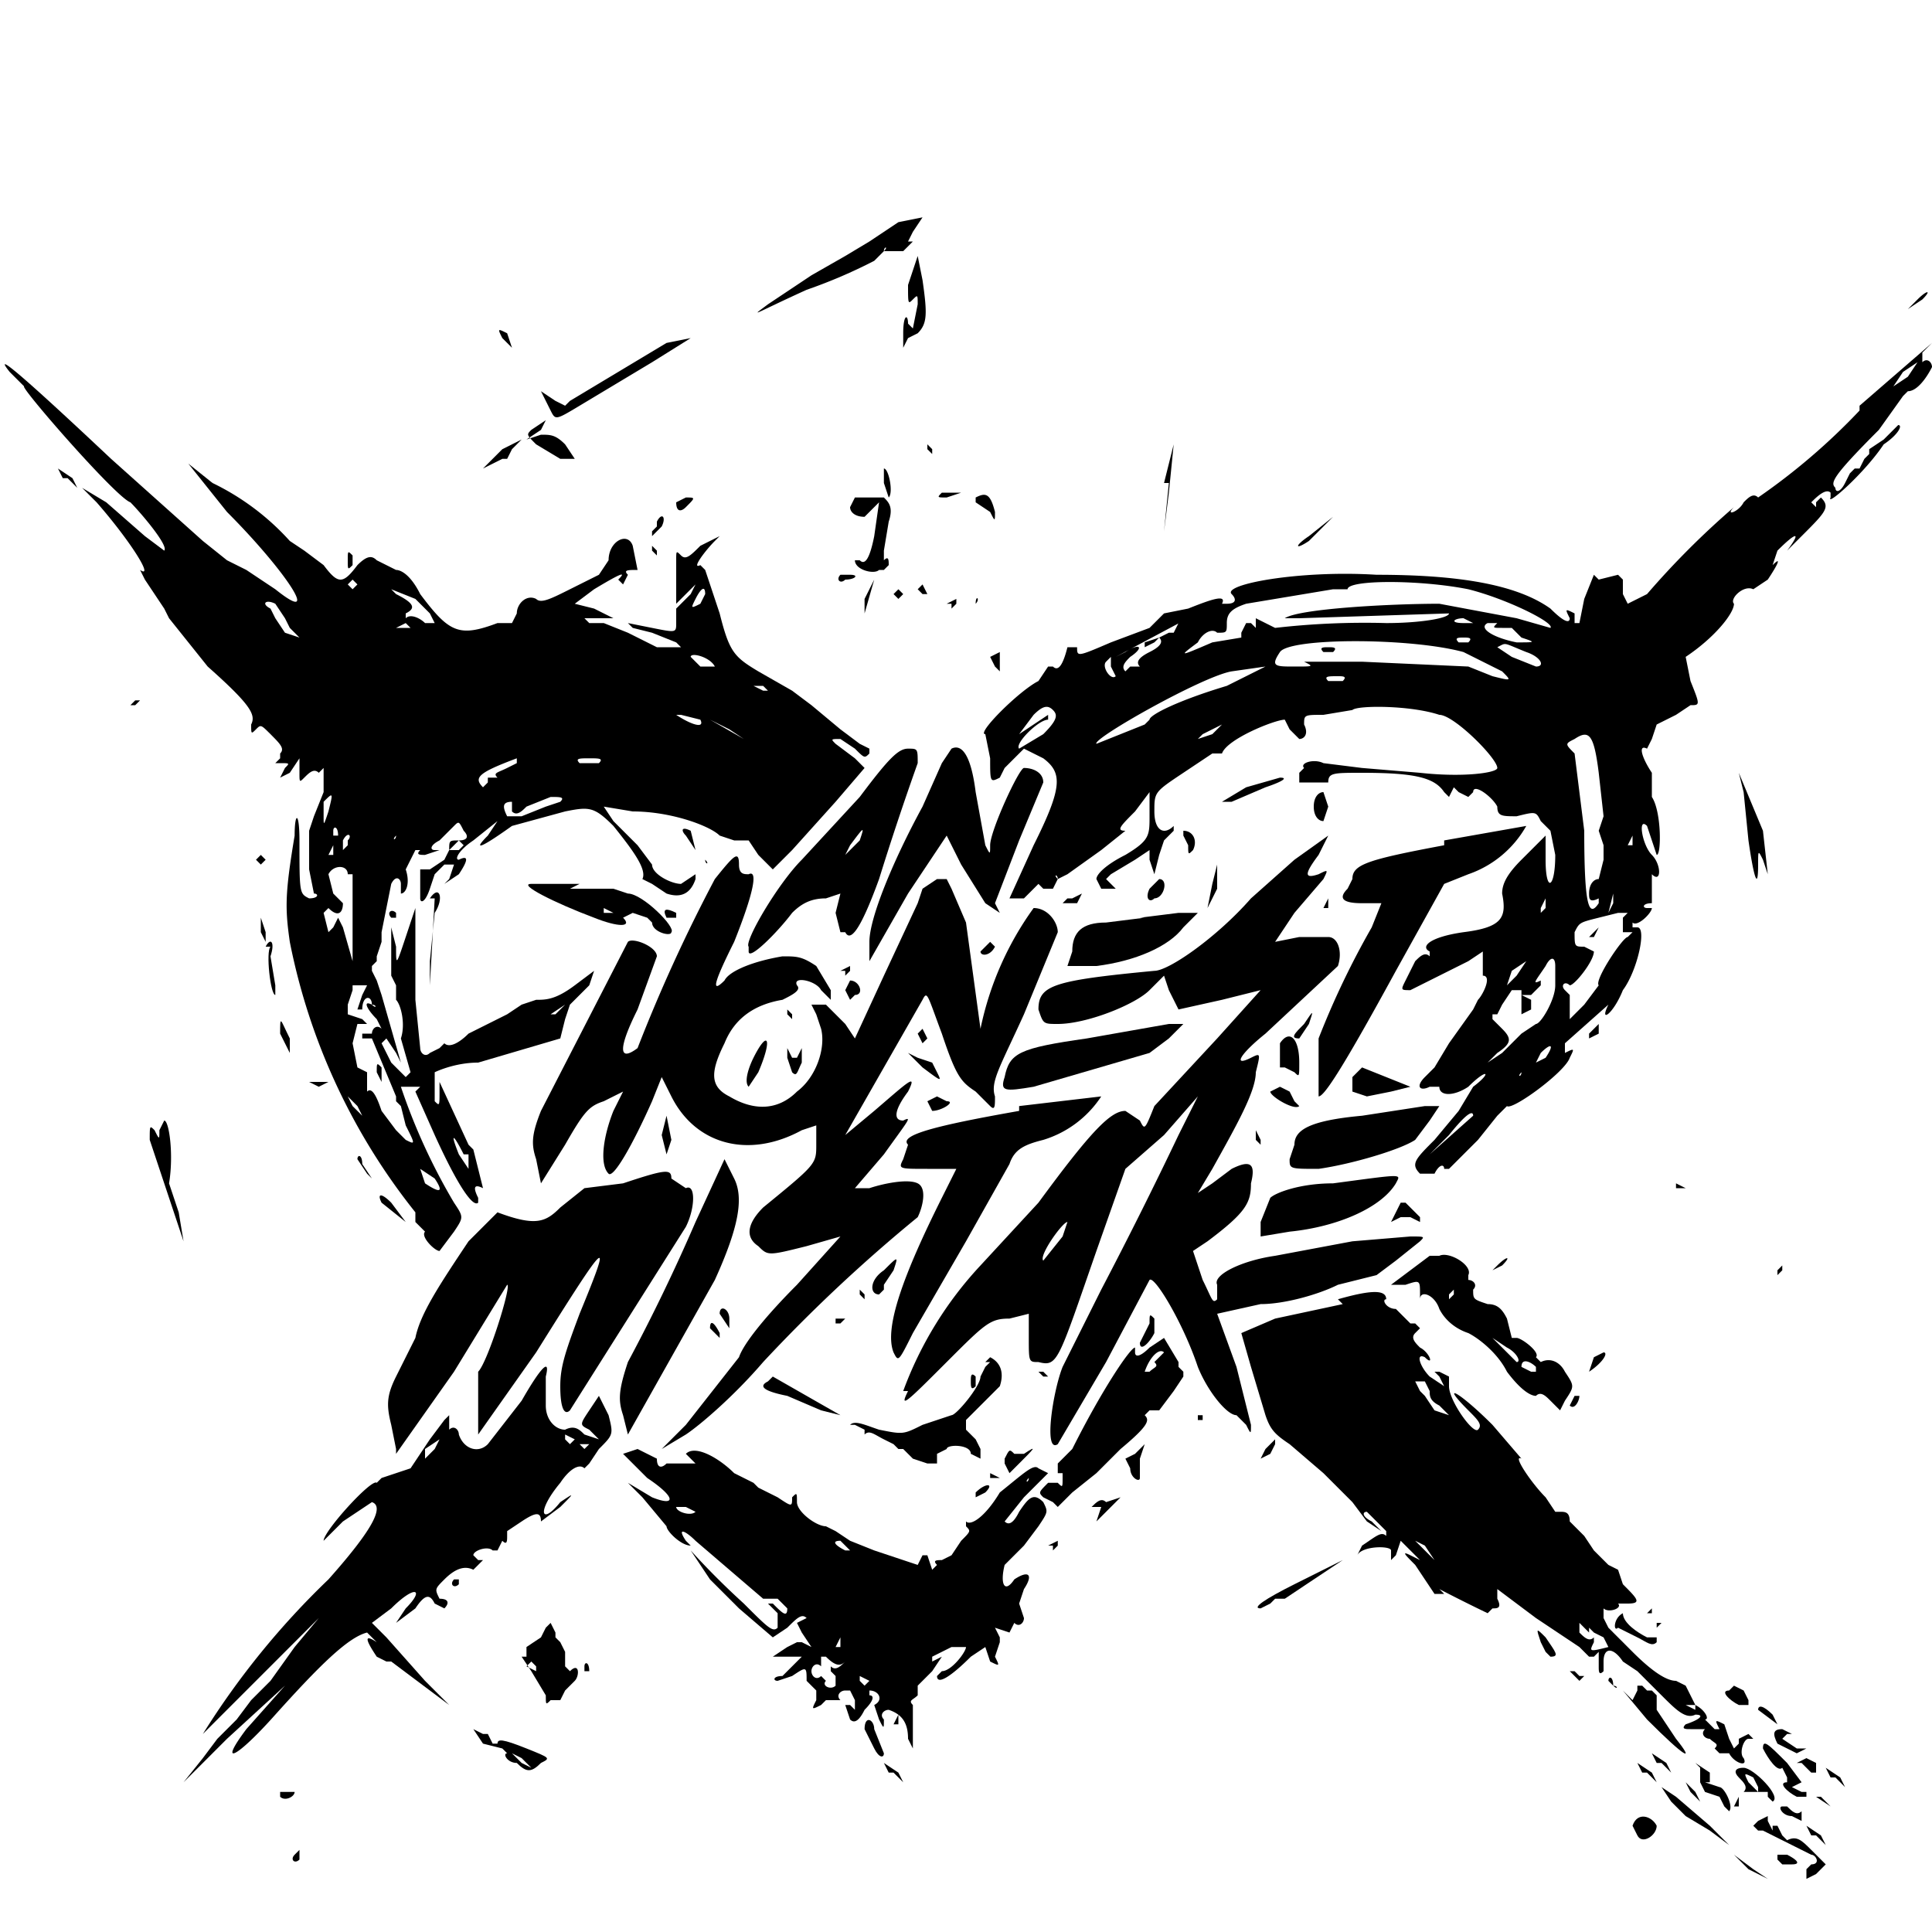 <svg xmlns="http://www.w3.org/2000/svg" version="1.0" viewBox="0 0 400 400">
  <path d="m186 46-6 4-5 3-7 4-9 6c-4 3-3 2 8-3a106 106 0 0 0 14-6l2-2c0-1 1-1 0 0h4l2-2h-1l1-2 2-3-5 1zM190 53l-2 6c0 4 0 4 1 3s1-1 1 1l-1 5-1-1c0-2-1-2-1 2v5-2l1-2 2-1c2-2 2-4 1-11l-1-5zM397 62l-2 2 3-2c2-2 1-2-1 0zM391 68c-1 1-1 1 0 0l2-2-2 2zM104 70l2 2-1-3c-2-1-2-1-1 1zM138 71l-10 6-10 6-1 1-2-1-3-2 1 2 1 2c1 2 1 2 6-1l15-9 8-5-5 1zM385 85a132 132 0 0 1-21 18c-1-1-2 0-3 1-1 2-4 3-2 1a172 172 0 0 0-18 18l-4 2-1-2v-3l-1-1-4 1-1-1-2 5-1 5h-1v-2c-2-1-2-1-1 1 0 1-1 1-4-2-7-5-19-7-36-7-16-1-32 2-30 4 1 1 1 2-1 2h-1c1-2-2-1-7 1l-5 1-1 1-2 2-8 3c-7 3-7 3-7 1h-2c-1 4-2 5-3 4h-1l-2 3c-4 2-13 11-11 11l1 5c0 5 0 5 2 4l1-2 4-4 4 2c4 3 4 6-2 18l-5 11h3l2-2 1-1 1 1h2l1-2c-1-1 0-1 0 0l2-1 7-5 5-4c-2 0-1-1 2-4l3-4v5c0 4 0 5-5 8-4 2-6 4-6 5l1 2h3l-2-2 1-1 5-3 3-2v2l1 3 1-4 1-3 2-2v-1c-2 2-4 1-4-3s0-4 6-8l6-4h2c1-3 11-7 13-7l1 2 2 2c1 0 2-1 1-3 0-2 0-2 4-2l6-1c1-1 12-1 18 1 3 0 12 9 12 11 0 1-7 2-16 1l-12-1-8-1c-2-1-5 0-4 1l-1 1v2h6c0-2 1-2 7-2 11 0 15 1 17 4l1 1 1-2 1 1 2 1 1-1c0-2 4 1 5 3 0 2 1 2 4 2 4-1 4-1 5 1l2 2 1 5c0 7-2 8-2 1v-5l-5 5c-3 3-4 5-4 7 1 5 0 7-8 8-7 1-9 3-7 4v1c-1-1-2 0-3 1l-2 4c-1 2-1 2 1 2l2-1 4-2 6-3 3-2c1-1 1-1 0 0v5c2 0 0 4-1 5l-1 2-5 7-3 5-2 2c-2 2-1 3 1 2h2c0 2 3 2 6 0 4-4 5-3 1 0l-3 5-5 6c-4 4-5 5-3 7h3c1-2 2-2 2-1h1l2-2 4-4 4-5 2-2c1 1 12-7 13-10 1-2 1-2-1-1v-2l9-8c-2 4 1 2 3-3 3-4 5-13 3-13h-1v-1c1 1 4-2 4-3h-1c-1 0-1-1 1-1v-6c2 2 2-2 0-4s-3-8-1-6l1 3 1 3c1 0 1-9-1-12v-5c-2-3-3-6-1-5l1-2 1-3 4-2 3-2c2 0 2 0 0-5l-1-5c6-4 10-9 10-11-1-1 2-4 4-3l3-2c2-3 3-5 1-3l1-3c4-4 5-4 2 0l3-3c5-5 6-6 4-8l-1 1v1l-1-1c1-1 3-3 4-2v1c-1 2 7-5 11-11 3-2 4-4 3-4l-3 3-3 2v1l-1 1-1 2h-1l-1 1-1 2c-1 2-2 2-2 1-1-1-1-2 9-12l5-7 1-1c2 0 4-3 5-5 0-1-1-2-2-1v-2l2-2-15 13zm12-10-2 3-3 2 2-3 3-2zm-93 47c8 2 18 7 17 8l-7-2-16-3c-10 0-29 1-32 3h3l31-1c0 1-6 2-13 2a163 163 0 0 0-23 1l-4-2v2l-1-1h-1l-1 2v1l-6 1c-7 3-7 3-3 0 1-2 3-3 4-2 2 0 2 0 2-2s1-3 4-4l18-3h3c0-2 15-2 25 0zm-60 7-1 2h-1l-2 1c1 1 0 2-2 3s-3 2-2 3h-2l-1 1c-1-1 0-2 1-3 3-2 2-3-1-1l-2 1 15-8-2 1zm61 0h-2c-3 0-2-1 0-1l2 1zm5 0c-1 1-1 1 1 1h2l2 2c3 1 3 1-1 1-5-1-8-3-6-4h2zm-7 6 8 4c2 2 2 2-2 1l-5-2-22-1h-12c2 1 2 1-2 1s-5 0-3-3 27-3 38 0zm1-2h-2c-1-1 0-1 1-1s2 0 1 1zm12 2c3 1 4 3 2 3l-5-2-3-2c2-1 1-1 6 1zm-86 2v1l1 2c-1 1-3-2-2-3l1-1v1zm32 1-8 4c-10 3-16 6-16 7l-1 1-5 2-5 2c-1-1 22-14 28-15l7-1zm16 3h-3c-1-1 0-1 2-1 1 0 2 0 1 1zm-62 11-5 3c-1-1 4-6 6-6v-1l-3 2-3 2 3-4c2-2 3-2 4-1s1 2-2 5zm35 0-3 1 1-1 4-2-2 2zm80 8 1 9-1 3 1 3v3l-1 4c-1 0-2 1-2 3 0 1 0 2 2 1v1c-2 3-3 1-3-15l-2-16c-2-2-2-2 0-3 3-2 4-1 5 7zm7 15h-1l1-2v2zm-4 12-1 2 1-4v2zm-14 1-1 1v-1l1-2v2zm16 2v3h2l-1 1c-1 0-7 9-6 10l-3 4-3 3v-5l-1-1c-1-1 0-2 1-1 1 0 5-5 5-7l-2-1c-2 0-2 0-2-3 1-2 1-2 5-3l4-1h2l-1 1zm-14 10v4c0 3-3 8-4 8l-3 2-4 4-3 2 2-2c3-2 3-3 1-5l-2-2v-1h1l1-2 2-3h2v5l2-1v-2l-2-1h2l2-2v-1c-2 1-1 0 1-3 1-2 2-2 2 0zm-6-1-2 3-2 2 1-3 3-2zm4 20-2 1 1-2c2-2 3-2 1 1zm-3 2-2 1c0 1-1 1 0 0l2-1zm-6 4-2 2c-1 1-1 1 0 0l2-2zm-6 6-9 8 4-4c4-5 5-5 5-4z"/>
  <path d="M237 133v1l2-1 1-1-3 1zM274 135h2c1-1 0-1-1-1s-2 0-1 1zM330 193l-1 1h1l1-2-1 1zM2 77l3 3c-1 0 19 23 22 24 2 2 8 9 7 10l-4-3-8-7-5-3 3 3c7 8 12 16 9 14l1 2 2 3 2 3 1 2 8 10c9 8 10 10 9 12 0 2 0 2 1 1s1-1 3 1 3 3 2 4v1l-1 1h1c2 0 2 0 1 1l-1 2 2-1 2-3v3c0 2 0 2 1 1s2-2 3-1l1-1c-1-1-1-1 0 0v5l-2 5-1 3v8l1 5c1 0 1 1-1 1-2-1-2-1-2-12 0-6-1-6-1-1-2 12-2 15-1 22a130 130 0 0 0 26 56v2l1 1 1 1c-1 1 2 4 3 4l3-4c2-3 2-3 0-6a125 125 0 0 1-11-24h4l-1 1 4 9c5 11 8 15 9 14v-1c-1-2-1-3 1-2l-1-4-1-4-1-1-6-13v2c0 3 0 3-1 2v-6s4-2 9-2l17-5 1-4 1-3 1-1 3-3 1-3-4 3c-4 3-6 3-8 3l-3 1-3 2-8 4c-2 2-4 3-5 2l-1 1-2 1c-1 1-2 0-2-1l-1-10v-19l-2 6c-2 6-2 6-2 2l-1-4v10l1 2v3c1 1 2 5 1 8l2 7-1 1-3-3-2-4 1-1 2 3 1 2-4-14-1-3-1-2v-1l1-1v-1l1-3v-2l1-5 1-5c1-2 2-1 2 0v2c1 0 2-2 1-5l2-4h1c-1 1 0 1 1 1l3-1h-1c-1 0-1-1 1-2l3-3c1-1 1-1 2 1 1 1 1 2-1 2s-2 0-2 2l-1 2-3 2h-2v6c0 1 1 1 2-2l1-3 2-2h2l-1 3-1 1 3-2c2-3 2-4 0-3-1 0 0-2 3-4l5-4-2 3c-3 3-2 3 5-2l11-3c5-1 6-1 10 3 4 5 7 9 6 11l2 1 3 2c3 1 5 0 6-3v-1l-3 2c-2 0-6-2-6-4l-3-4-5-5-2-3 6 1c8 0 16 3 18 5l3 1h3l2 3 3 3 4-4 9-10 6-7-2-2-4-3c-1-1-1-1 1-1l3 2c2 2 2 2 3 1v-1l-2-1-4-3-6-5-4-3-7-4c-5-3-6-4-8-12l-3-9-1-1c-2 1 1-3 3-5l1-1-4 2c-2 2-3 3-4 2s-1-1-1 1v9l2-2 2-2-1 2-3 3v3c0 2 0 2-5 1l-5-1 1 1 4 1 5 2 1 1h-5l-4-2-2-1-5-2h-3l-1-1h6l-4-2-4-1 4-3c5-3 7-4 5-2l1 1 1-2c-1-1 0-1 2-1l-1-5c-1-3-5-1-5 3l-2 3-6 3c-4 2-6 3-7 2-2-1-4 1-4 3l-1 2h-3c-8 3-10 2-16-6-2-4-4-5-5-5l-4-2c-1-1-2-1-4 1-3 4-4 4-7 0l-4-3-3-2a52 52 0 0 0-16-12l-5-4-3-3 3 3 8 10c12 12 20 24 10 16l-6-4-4-2-5-4-19-17C6 79-2 72 2 77zm5 5c1 1 1 1 0 0l-2-2 2 2zm67 39-1 1-1-1 1-1 1 1zm12 3 3 3 1 2h-2c-1-1-3-2-4-1v-1c2-1 2-2-2-4l-1-1 5 2zm33-2-2 2c-1 1-1 1 0 0l2-2zm27 1-1 2c-2 1-2 1-1-1s2-3 2-1zm-87 5 1 2 2 2-3-1-2-3-1-2c-2-1-1-2 1-1l2 3zm88-2-2 2c-1 1-1 1 0 0l2-2zm-62 4h-3l2-1 1 1zm-17 2c1 1 1 1 0 0l-2-2 2 2zm80 6h-3l-2-2c0-1 4 0 5 2zm11 5h-1l-2-1h2l1 1zm-14 6c1 2-2 1-5-1h1l4 1zm9 4-7-4 4 2 3 2zm-47 5-2 1c-2 1-3 1-2 2h-2v1l-1 1c-2-2-1-3 7-6v1zm17 0h-4c-1-1 0-1 2-1s3 0 2 1zm-56 10c-1 3-1 3-1 1v-3c2-2 2-2 1 2zm48-2-3 1-5 2h-3c-1-2-1-3 1-3v2c1 1 2 0 3-1l5-2c2 0 3 0 2 1zm-46 7h-1v-1c0-1 1-1 1 1zm14-1-2 1c0 1-1 1 0 0l2-1zm-12 3-1 1v-2c1-2 2-1 1 0zm24 0-1 1h-2l2-2 1 1zm-27 2h-1l1-2v2zm4 4v18l-2-7-1-2-1 2-1 1-1-4 1-1c2 2 3 1 3-1l-2-2-1-4c1-2 4-2 4 0zm3 23-1 2-1 3h1c0-3 2-3 2-1 1 0 1 1 0 0-2-1-1 1 1 3l1 2c-1-1-2 0-2 1h-2v1h2l5 12v1l1 1 1 4c2 4 2 4 0 3l-1-1-1-1-3-4c-1-3-2-5-3-4v-4l-2-1-1-5 1-4h2l-1-1-3-1v-2l1-3v-1h2zm41 4-2 2h-1l3-2zm-43 21 1 2-2-2-1-2 2 2zm23 10v3l-2-3c-2-5-1-4 1 0zm-7 5c2 3 1 3-2 1l-1-3 3 2z"/>
  <path d="m78 222 1 2v-3c-1-1-1-1-1 1zM110 89c-1 1-1 1 1 3l5 3h3l-2-3c-2-2-3-2-5-2l-3 1 3-2 1-2-3 2zM104 93l-4 4 4-2h1l1-2 2-2-4 2zM192 93l1 1v-1l-1-1v1zM242 100l-1 10 1-8 1-10-2 8zM14 99l2 2-1-2-3-2 1 2zM183 100l1 3c1-1 0-6-1-6v3zM195 102c-1 1-1 1 1 1l3-1h-4zM140 104c0 2 1 2 2 1 2-2 2-2 0-2l-2 1zM177 103l-1 2c0 1 1 2 3 2l2-2 1-1-1 7c-1 5-2 6-3 5h-1c0 2 4 3 5 2h1l1-1c0-1 0-2-1-1v-2l1-6c1-3 0-4-1-5h-6zM202 103v1l3 2c1 2 1 2 1 0-1-4-2-4-4-3zM136 108v1l-1 1v1l2-2c1-2 0-3-1-1zM271 111c-3 2-3 3 0 1l5-5-5 4zM135 114l1 1v-1l-1-1v1zM72 116c0 2 0 2 1 1v-2c-1-1-1-1-1 1zM174 119c-1 1 0 2 1 1 2 0 3-1 1-1h-2zM179 124v3l2-7-2 4zM190 122l1 1h1l-1-2-1 1zM185 123l1 1 1-1-1-1-1 1zM197 125v1l1-1v-1l-2 1zM202 125l-1 2 1-2c1-1 0-2 0 0zM205 136l1 2 1 1v-4l-2 1zM27 146h1l1-1h-1l-1 1zM197 155l-2 3-4 9c-6 11-11 23-11 28v4l8-14 8-12 3 6 5 8 3 2-1-2 5-13 5-12c0-2-2-3-4-3-1 0-7 13-7 16 0 2 0 2-1 0l-2-11c-1-8-3-10-5-9zM178 165l-12 13c-5 5-12 17-11 18v1c0 2 6-4 9-8 2-2 4-3 7-3l3-1-1 4 1 4h1c1 2 3 0 7-11a616 616 0 0 1 8-24c0-3 0-3-2-3s-4 2-10 10zm0 9-3 3 1-2c3-4 3-4 2-1zM360 160l1 4 1 10c1 7 2 11 2 5 0-3 0-3 1-1l1 3-1-9-5-12zM258 163l-5 3h2l7-3c3-1 5-2 3-2l-7 2zM272 167c0 2 1 3 2 3l1-3-1-3c-1 0-2 1-2 3zM142 173l2 3-1-4c-2-1-2 0-1 1zM299 175c-16 3-19 4-19 7l-1 2c-2 2-1 3 3 3h4l-2 5a172 172 0 0 0-11 23v12c1 0 4-4 16-26l10-18 5-2a22 22 0 0 0 12-10l-17 3zM245 173l1 2c0 2 0 2 1 1 1-2 0-4-2-4v1z"/>
  <path d="m268 178-9 8c-7 8-17 15-20 15-21 2-24 3-24 8 1 3 1 3 4 3 6 0 16-4 19-7l3-3 1 3 2 4 9-2 8-2-9 10-13 14c-2 5-2 5-3 3l-3-2c-3 0-7 4-18 19l-12 13a77 77 0 0 0-16 26h1c-2 4 0 2 8-6s9-9 13-9l4-1v5c0 5 0 5 2 5 4 1 4 0 12-23l6-17 8-7 7-8-4 8a958 958 0 0 1-16 32l-8 16c-2 5-4 18-1 16l10-17 9-17c1-1 7 9 10 18 2 5 6 10 8 10l2 2c1 2 1 2 1 0l-3-12-4-11 9-2c5 0 12-2 16-4l8-2 4-3 5-4c1-1 1-1-2-1l-12 1-16 3c-7 1-13 4-12 6v3c-1 1-1 0-3-4l-2-6 3-2c8-6 9-8 9-12 1-4 0-5-4-3l-4 3-3 2 3-5c5-9 9-16 9-20 1-4 1-4-1-3-4 2-2-1 3-5l15-14c1-3 0-6-2-6h-6l-5 1 4-6 6-7c1-2 1-2-1-1-3 1-3 0 0-4l2-4-7 5zm-48 78-4 5c-1-1 4-8 5-8l-1 3zM53 178l1 1 1-1-1-1-1 1zM144 177l2 1c0 1 1 1 0 0l-2-1zM148 182a333 333 0 0 0-16 35c-4 3-4 0 0-8l4-11c0-2-5-4-6-3l-18 35c-2 5-2 7-1 10l1 5 5-8c4-7 5-8 8-9l4-2-2 4c-2 5-3 11-1 13 1 1 5-6 9-15l2-5 2 4c5 10 16 13 27 7l3-1v4c0 4 0 4-11 13-3 3-4 6-1 8 2 2 2 2 10 0l7-2-9 10c-6 6-11 12-12 15l-11 14-5 5 5-3c3-2 10-8 16-15a325 325 0 0 1 32-30c1-2 2-6 0-7s-7 0-10 1h-3l6-7c5-7 6-8 4-7-2 0-2-2 1-6 2-4 0-2-7 4l-6 5 16-28c1-2 1-1 4 7 3 9 4 10 7 12l3 3c1 1 1 0 1-2-1-3 1-6 6-17l7-17c0-2-2-5-5-5a65 65 0 0 0-11 25l-3-22-3-7-1-2h-2l-3 2-1 3-7 15-6 13-2-3-4-4h-3l1 2 1 3c1 4-1 10-5 13-4 4-9 4-14 1-4-2-4-5-1-11 2-5 6-8 12-9 2-1 4-2 3-3-1-2 4-1 5 1l2 2v-2l-3-5c-3-2-4-2-7-2-6 1-11 3-12 5-3 3-2 0 2-8 4-10 5-15 3-14-1 0-2 0-2-2 0-3-1-2-5 3z"/>
  <path d="m252 179-1 4-1 5 2-4v-5zM110 183c-3 0 5 4 13 7 5 2 8 2 6 0l2-1 3 1 1 1c0 2 4 3 4 2 1-1-6-8-9-8l-3-1h-9l2-1h-10zm17 6h-2v-1l2 1zM238 184c-1 2 0 3 1 2 2 0 3-4 1-4l-2 2zM90 186l-1 18v-5l1-10c2-3 1-6-1-3zM223 186h-2l-1 1h3l1-2-2 1zM274 188h1v-2l-1 2zM81 190h1v-1c-1-1-2 0-1 1zM138 190h2v-1c-2-1-3-1-2 1zM237 190l-8 1c-5 0-7 2-7 6l-1 3h6c8-1 15-4 18-8l3-3h-4l-8 1zM54 193l1 2v-2l-1-3v3zM56 196c-1 1 0 10 1 10v-2l-1-6c1-3 0-4-1-2zM203 197c0 1 2 1 3-1l-1-1-2 2zM175 201v1l1-1v-1l-2 1zM175 205l1 2 1-1c2 0 1-3-1-3l-1 2zM163 210l1 1v-1l-1-1v1zM270 212c-2 2-3 3-1 3l2-3c1-3 1-3-1 0zM58 214l2 4v-3c-2-4-2-5-2-1zM225 215c-14 2-16 3-17 8-1 3 0 3 6 2l24-7 4-3 3-3h-3l-17 3zM329 214v1l2-1v-2l-2 2zM190 214l1 2 1-1-1-2-1 1z"/>
  <path d="M265 216v5h1l2 1c1 1 1 1 1-2 0-5-2-7-4-4zM156 219c-1 2-2 5-1 6l2-3c3-7 2-9-1-3zM163 219l1 3c1 1 1 0 2-2v-3l-1 2h-1l-1-2v2zM188 218l3 3c4 3 4 3 3 1l-1-2-3-1-2-1zM280 223v3l3 1 5-1 4-1-5-2-5-2-2 2zM64 224l2 1 2-1h-4zM263 226c0 1 5 4 6 3l-1-1-1-2-2-1-2 1zM211 230c-17 3-25 5-23 7l-1 3c-1 2-1 2 5 2h6l-3 6c-8 16-12 27-10 32 1 2 1 2 4-4l11-19 9-16c1-3 3-4 7-5a22 22 0 0 0 12-9l-17 2zM192 228l1 2c2 0 5-2 3-2l-2-1-2 1zM282 231c-11 1-14 3-14 6l-1 3c0 2 0 2 6 2 7-1 17-4 20-6l3-4 2-3h-3l-13 2zM137 235l1 4 1-3-1-5-1 4zM33 234c0 2 0 2-1 0-1-1-1-1-1 2l7 21-1-6-2-6c1-6 0-13-1-13l-1 2zM260 236l1 1v-1l-1-2v2zM74 240l2 3 1 1-2-3c0-2-1-2-1-1zM144 253a385 385 0 0 1-14 29c-2 6-2 8-1 11l1 4 18-32c5-11 6-17 4-21l-2-4-6 13zM129 245l-8 1-5 4c-3 3-5 4-13 1l-6 6c-6 9-10 15-11 20l-4 8c-2 4-2 6-1 10l1 5v1l12-17 11-18c1 0-4 16-6 18v13l12-17c15-24 16-25 9-8-3 8-4 11-4 15 0 5 1 6 2 5l24-38c2-4 2-9 0-8l-3-2c0-2-1-2-10 1zM276 245c-7 0-12 2-13 3l-2 5v3l6-1c10-1 19-5 22-10 1-2 2-2-13 0zM347 246h2l-2-1v1zM79 249l5 4-3-4c-2-2-3-2-2 0zM290 249l-1 2-1 2 2-1h2l2 1v-1l-2-2-1-1h-1zM298 260h-2l-4 3-4 3h3c3-1 3-1 3 2v1c0-2 3-1 4 2 1 2 3 4 6 5 2 1 6 4 8 8 3 4 5 5 6 5 1-1 2 0 3 1l2 2 1-2c2-3 2-3 0-6-1-2-3-3-5-2l-1-1c1-1-3-4-4-4h-1l-1-4c-1-2-2-3-4-3-3-1-3-1-3-3 1-1 0-2-1-2v-1c1-2-4-5-6-4zm3 8-1 1v-1l1-1v1zm13 14-5-5 3 2c2 1 3 3 2 3zm4 2h-1l-2-1c0-2 2-1 3 0zM310 262l-1 1 2-1c2-2 1-2-1 0z"/>
  <path d="M183 263c-3 2-3 5-1 5l1-1v-1l2-3c1-3 1-3-2 0zM368 263v1l1-1v-1l-1 1zM178 268l1 1v-1l-1-1v1zM278 270l-14 3-7 3 2 7 3 10c1 3 2 4 5 6l7 6 3 3 3 3 3 4 3 2-2-2c-2-1-2-2-1-2l4 4v1c-1-1-2 0-5 2l-1 2c1-2 7-2 7-1v2l1-1 1-3 2 2 2 2-2-1c-2-1-1 0 1 2l4 6h2l-1-1a354 354 0 0 0 10 5l1-1c1 0 2 0 1-2v-2l8 6 9 6 2 2h1l1-1v3c0 1 0 2 1 1v-2c0-3 2-3 4 0l3 2 5 5c3 3 5 5 7 4 2 0 1 1-2 2-1 1 0 1 1 1h3c-1 1 0 2 1 2 1 1 2 1 1 2l1 1h2c1 2 4 3 3 1-1-1 0-4 1-4h1l-1-1-2 1v1l-1 1-1-2-1-3c-2-1-2-1-1 1h-1l-2-2c1 0 0-2-2-3l-2-4-2-1c-2 0-5-2-9-6l-5-5-1-2v-2c1 1 4 0 3-1h2c3 0 2-1-1-4l-1-3-2-1-3-3-2-3-3-3c0-2-1-2-2-2h-1l-2-3c-3-3-7-9-5-8l-6-7c-7-7-11-9-5-3 2 2 3 3 2 4s-6-6-6-9v-2l-2-1h-1l1 1 1 2-3-2c-2-2-3-5-1-4 2 2 1-1-1-2-1-1-2-2-1-3l1-1-1-1h-1l-3-3c-2 0-3-2-2-2 0-2-3-2-10 0zm18 18c0 1 0 2 2 3l2 2-3-1-2-3-1-1-1-2h2l1 2zm1 35-2-2-2-2 2 1 2 3zm32 14 1 1 2 1 1 2c-4 1-4 1-3-1v-1c-1 1-2 0-3-1v-2l2 2zm22 16v1l-2-1h2zM149 272l2 3v-2c0-2-2-3-2-1zM173 274h1l1-1h-2zM238 274l-1 2-1 2c0 2 2 0 3-2v-3c-1-1-1-1-1 1zM147 275l2 2v-1c-1-2-2-3-2-1z"/>
  <path d="M238 279c-2 2-3 2-3 1v-1c-1 0-7 9-13 21l-3 3v2h1v1c0 2 0 2-1 1h-2c-2 2-2 2-1 3l2 1 1 1 3-3 5-4 1-1 4-4c6-5 6-6 5-7l1-1h2l3-4 2-3v-1l-1-1v-1l-3-5-3 2zm2 2-1 1c1 1 0 1-1 2h-1c1-3 3-5 4-4l-1 1zM330 281l-1 3c3-2 4-4 3-4l-2 1zM205 282l-1 1-1 2c0 2-5 8-6 8l-6 2c-4 2-4 2-9 1-3-1-5-2-6-1h1l2 1v1c1-1 2 0 4 1l2 1 1 1h1l1 1 1 1 3 1h2v-2l2-1c0-1 5-1 5 1l2 1v-2l-1-2-1-1-1-1v-2l7-7c1-3 0-5-2-6l-1 1zM108 290l-7 9c-2 2-5 1-6-2 0-1-1-2-2-1v-3l-1 1-3 4-2 3-2 3-3 1-3 1-1 1c-1-1-11 10-11 12l4-4 6-4c3 1-1 7-9 16a166 166 0 0 0-26 32l4-4 20-20-5 6-5 7-4 4-3 4-4 4-3 4-4 5 9-9 12-11-8 9c-6 8-2 6 6-3 9-10 15-16 19-17l2 2c1 1 1 1 0 0-3-2-2 0 0 3l2 1h1l12 9-5-5-8-9-3-3 4-3c5-5 7-4 3 0l-2 3 4-3c2-3 3-3 4-1l2 1c1-1 1-2-1-2-1-2-1-2 1-4s4-3 6-2l2-2h-1l-1-1c0-1 3-2 4-1h1l1-2c1 1 1 0 1-1v-1l3-2c3-2 4-2 4 0l4-3c3-3 3-3 0-1-4 5-5 2 0-4 2-3 4-4 5-3l1-1 2-3c3-3 3-3 2-7l-2-4-2 3c-2 3-2 3 0 4l2 2-3-1c-1-1-2-2-4-1-2 0-4-2-4-5v-6c1-4-1-2-5 5zm11 8-1 1-1-1v-1l2 1zm-29 2-2 2v-2l3-2-1 2zm32-1-1 1-1-1h1zM215 284l1 1h1l-1-1h-1z"/>
  <path d="M201 286c0 1 0 2 1 1v-2c-1-1-1 0-1 1zM159 286c-2 1-1 2 4 3l7 3 4 1-14-8-1 1zM326 289l-1 2c1 1 2-1 2-2h-1zM138 295l-3 2 3-2 3-3-3 3zM248 294h1v-1h-1zM262 300l-1 2 2-1 1-2v-1l-2 2zM235 301l-2 1 1 2c0 2 2 3 2 2v-4l1-3-2 2zM129 301l5 5c6 4 6 6 1 4l-5-3 3 3 5 6c0 1 3 4 5 4l-1-1c-2-3 0-2 2 0l14 12h3l2 2c0 2-1 1-3-1h-1l2 2v3c-1 1-2 0-7-5a163 163 0 0 1-11-11l2 3 2 3 6 6 7 6 3-2c2-2 3-3 4-2l-2 1 1 2 2 3-2-1h-1l-2 1-3 2c-1 1-1 1 0 0h6l-4 4c-2 0-2 1-1 1l3-1c3-2 3-2 3 1l2 2v2c-1 2-1 2 1 1l1-1h3c-1-1 0-2 1-2h1l1 2v2l-1-1h-1l1 3c1 1 2 0 3-2 2-2 2-3 1-3v-1c2 0 3 2 1 3l1 3c1 2 1 2 1 0-1-1 0-2 1-2 3 1 4 3 4 6l1 2v-9c-1-1 0-1 1-2v-2l3-3 2-3-2 1v-1l4-2h3c0 1-3 5-5 5l-1 1c0 2 3 0 7-4l3-2 1 3c2 1 2 1 1-1l1-3v-1l-1-2 3 1c1 1 1 1 0 0l1-2c1 1 2 0 2-1l-1-3 1-3c2-3 1-4-2-2-2 3-3 1-2-3l3-3 1-1 3-4c2-3 2-3 1-5-2-2-3-1-5 2-1 2-2 3-3 2l4-5 5-5-2-1c-1-1-3 1-8 5-3 5-6 7-7 6v1c1 1 1 1-1 3l-2 3-2 1c-1 0-2 0-1 1l-1 1-1-3h-1l-1 2-9-3-5-2-3-2-2-1c-2 0-6-3-6-5s0-2-1-1c0 2 0 2-3 0l-4-2-1-1-4-2c-3-3-8-6-10-4l1 1 1 1h-6c-1 1-2 1-2-1l-4-2-3 1zm86 4-2 1c0 1-1 1 0 0l2-1zm-73 7 2 1c-1 1-4 0-4-1h2zm34 9h-1c-2-1-3-2-1-2l2 2zm7 5-2-1c-1-1-1-1 0 0l2 1zm-9 15h-1l1-2v2zm1 3c1-1 1-1 0 0s-2 2-3 1v1l1 1v2c-1 1-3 0-2-1l-1-1c-1 1-2 0-2-1s1-2 2-1v-2h1c2 2 3 2 4 1zm5 4-1 1-1-1v-1l2 1z"/>
  <path d="M208 302v1l1 2 2-2c3-3 4-4 1-2h-2c-1-1-1-1-2 1zM205 306h2l-2-1v1zM202 309v1l2-1c2-2 0-2-2 0zM232 310l-3 1c-1-1-2 0-3 1s-1 1 0 0h2l-1 3 2-2 4-4-1 1zM221 317c-1 1-1 1 0 0l2-2-2 2zM218 320v1l1-1v-1l-2 1zM268 328c-6 3-9 5-7 5l2-1 1-1h2l12-8-10 5zM94 327c-1 1 0 2 1 1v-1h-1zM294 332l2 2c1 1 1 1 0 0l-2-2zM336 334c-2 1-2 4-1 3l4 2c2 1 3 2 4 1v-1h-2c-2-1-5-3-5-5 1-1 1-1 0 0zM341 334h1v-1l-1 1zM343 336v1l1-1h-2zM113 337l-1 2-3 2v2h-1l2 3 3 5c0 2 0 2 1 1h2l1-2 2-2c1-1 1-4-1-2l-1-1v-3l-1-2-1-1v-1l-1-2-1 1zm-2 8v1l-2-1 1-1 1 1zM346 337l1 2-1-2c-1-1-1-1 0 0zM319 340l1 2 1 1c2 0 1-1-1-4-2-2-2-2-1 1zM121 345v1h1c0-2-1-2-1-1zM325 346l2 2 1-1h-1l-1-1h-1zM333 348l1 1c1 1 1 0 0 0 0-2-1-2-1-1zM53 350c-1 1-1 1 0 0l2-2-2 2zM339 350l-1 2-1-1-1-1 5 6c8 8 10 9 6 4l-4-6v-3l-1-1h-1l-1-1h-1v1zM359 349l-1 1c-2 0 0 2 2 3h2v-1l-1-2-2-1zM364 354l4 3-1-2c-2-2-3-2-3-1zM185 357h1v-2l-1 2zM179 358l2 4c1 2 2 2 2 1l-2-5c0-2-2-3-2 0zM100 361l4 1 1 1c-1 0 0 2 2 2 2 2 3 2 5 0 2-1 2-1-3-3s-6-2-6-1h-1l-1-2h-1l-2-1 2 3zm10 5-2-1-2-2 2 1 2 2zM368 361l4 2 2-1h-2l-3-2 1-1h1l-2-1c-2 0-2 1-1 3zM365 362c1 2 3 5 4 4l1 2v1c-2 0 0 2 2 3h2v-1h-1l-2-1 2-1-3-4c-4-4-5-5-5-3zm3 3c1 1 1 1 0 0l-2-2 2 2zM344 365l2 2-1-2-3-2 1 2zM373 365l2 2h1v-2l-2-1-2 1zM185 367l2 2-1-2-3-2 1 2zM341 367l2 2-1-2-3-2 1 2zM352 366v3l1 2 3 1 1 2 1 1c1-1-1-5-2-5l-3-1h1v-2l-3-2 1 1zM360 368c1 1 2 2 1 3h5v1l1 1c2-1-4-7-6-7s-2 1-1 2zm4 2v1l-2-2c-1-2-1-2 1-1l1 2zM380 368l2 2-1-2-3-2 1 2zM350 371l2 2-1-2-2-2 1 2zM58 371v1c1 1 3 0 3-1h-3zM346 373l3 3 5 3 4 3-4-4-7-6-3-2 2 3zM359 374h1v-2l-1 2zM376 372l3 2c1 1 1 1 0 0l-2-2h-1zM369 374c-1 0 0 2 2 2l2 1v-2c-1 1-2 0-3-1h-1zM355 375l2 2c1 1 1 1 0 0l-2-2zM338 378l1 2c1 2 4 0 4-2-1-2-4-3-5 0zM364 377l-1 1 1 1h1l10 5c1 0 2 2 0 2l-1 1v2l2-1 2-2-3-3c-2-2-3-3-5-2l-1-1-1-2h-1v1l-1-2v-1l-2 1zm9 6c1 1 1 1 0 0l-2-2 2 2zM376 380l2 2-1-2-3-2 1 2zM61 384c-1 1 0 2 1 1v-2l-1 1z"/>
  <path d="M368 384v1l1 1h2c2 0 1-1-1-2h-2zM362 387l4 2-3-2-4-3 3 3z"/>
</svg>
